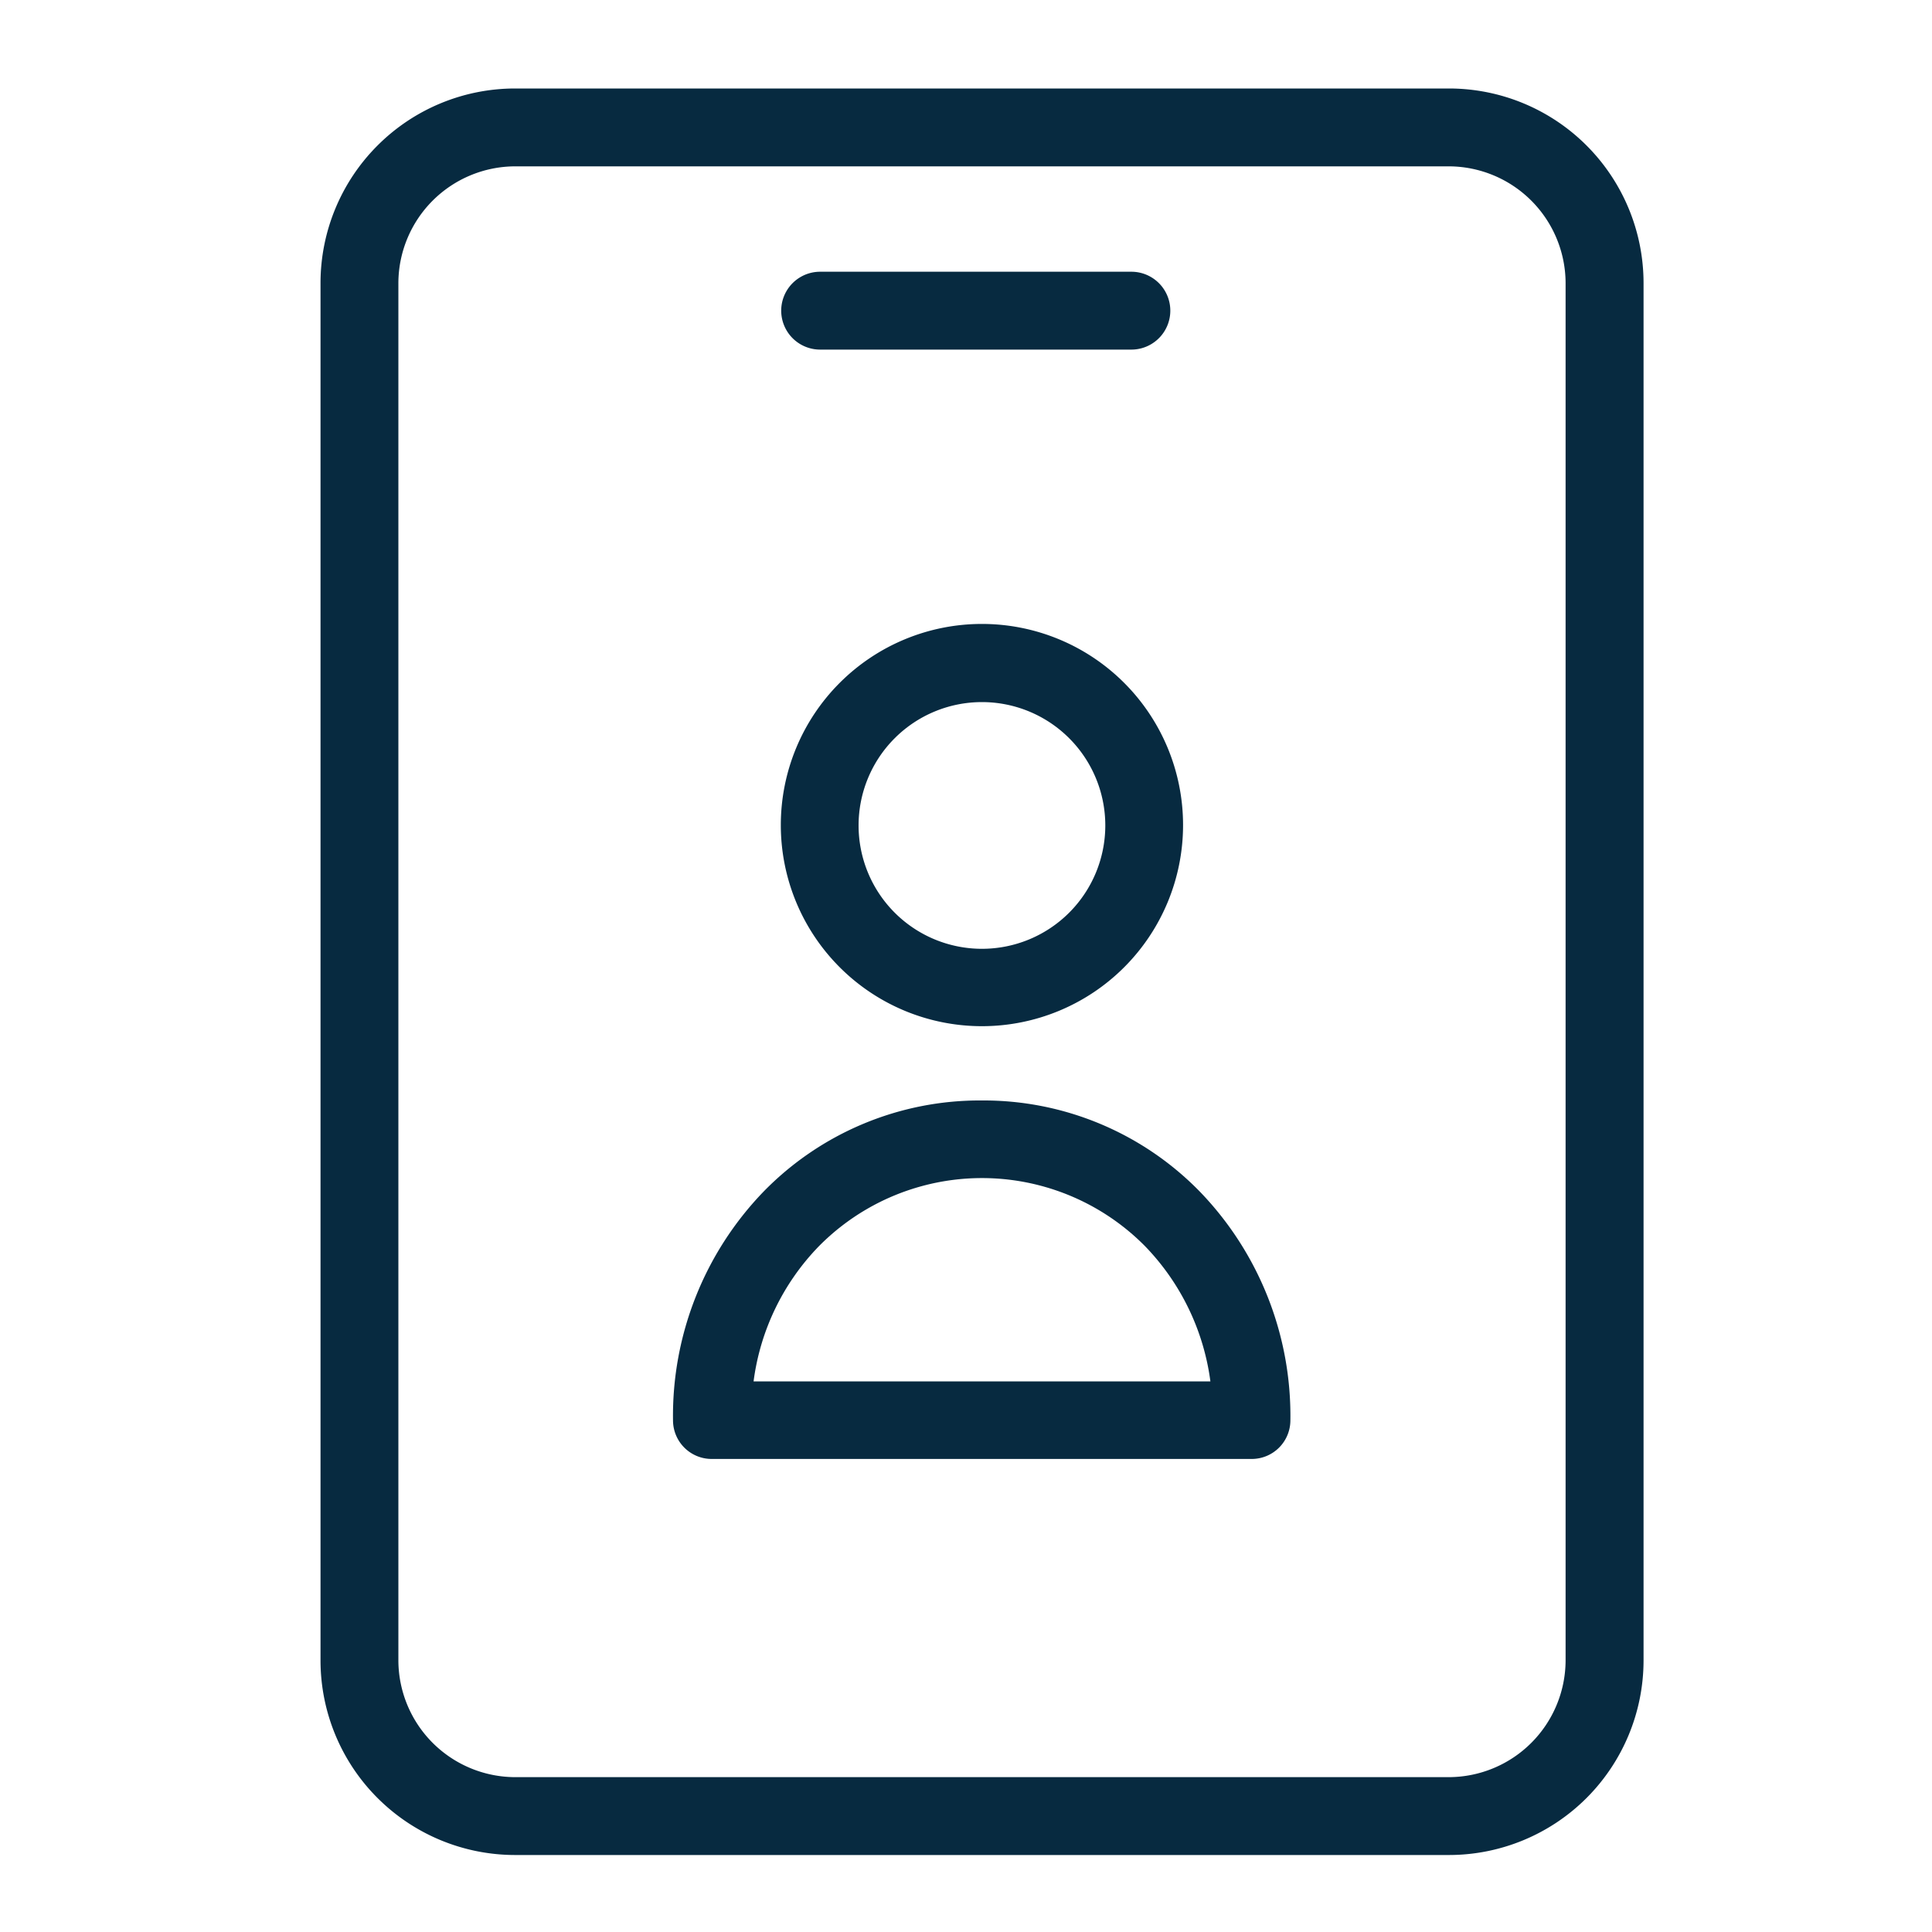 <svg xmlns="http://www.w3.org/2000/svg" width="20" height="20" viewBox="0 0 20 20">
  <g id="moradas_empresa" transform="translate(-16500 -1784.914)">
    <rect id="Rectangle_8088" data-name="Rectangle 8088" width="20" height="20" transform="translate(16500 1784.914)" fill="none"/>
    <g id="nome" transform="translate(16503.318 1785.83)">
      <path id="Path_6050" data-name="Path 6050" d="M145.375,176.165a2.082,2.082,0,1,0-2.082-2.082A2.082,2.082,0,0,0,145.375,176.165Zm0-3.355a1.277,1.277,0,1,1-1.277,1.277A1.277,1.277,0,0,1,145.375,172.81Zm0,0" transform="translate(-138.528 -166.458)" fill="#072a40"/>
      <path id="Path_6051" data-name="Path 6051" d="M111.866,325.122a3.126,3.126,0,0,0-2.264.947,3.341,3.341,0,0,0-.934,2.364.4.4,0,0,0,.4.4h5.591a.4.4,0,0,0,.4-.4,3.341,3.341,0,0,0-.934-2.364A3.125,3.125,0,0,0,111.866,325.122Zm-2.364,2.908a2.463,2.463,0,0,1,.677-1.4,2.373,2.373,0,0,1,3.375,0,2.476,2.476,0,0,1,.677,1.4Zm0,0" transform="translate(-105.019 -314.646)" fill="#072a40"/>
      <path id="Path_6052" data-name="Path 6052" d="M7.1,0H-2.568A2.015,2.015,0,0,0-4.582,2.014V16.273a2.015,2.015,0,0,0,2.014,2.014H7.1a2.015,2.015,0,0,0,2.014-2.014V2.014A2.015,2.015,0,0,0,7.1,0ZM8.307,16.273A1.212,1.212,0,0,1,7.1,17.481H-2.568a1.212,1.212,0,0,1-1.208-1.208V2.014A1.212,1.212,0,0,1-2.568.806H7.1A1.212,1.212,0,0,1,8.307,2.014Zm0,0" transform="translate(4.582)" fill="#072a40"/>
      <path id="Path_6053" data-name="Path 6053" d="M143.7,59.681h3.222a.4.4,0,1,0,0-.806H143.7a.4.4,0,0,0,0,.806Zm0,0" transform="translate(-138.528 -56.978)" fill="#072a40"/>
    </g>
  </g>
</svg>
